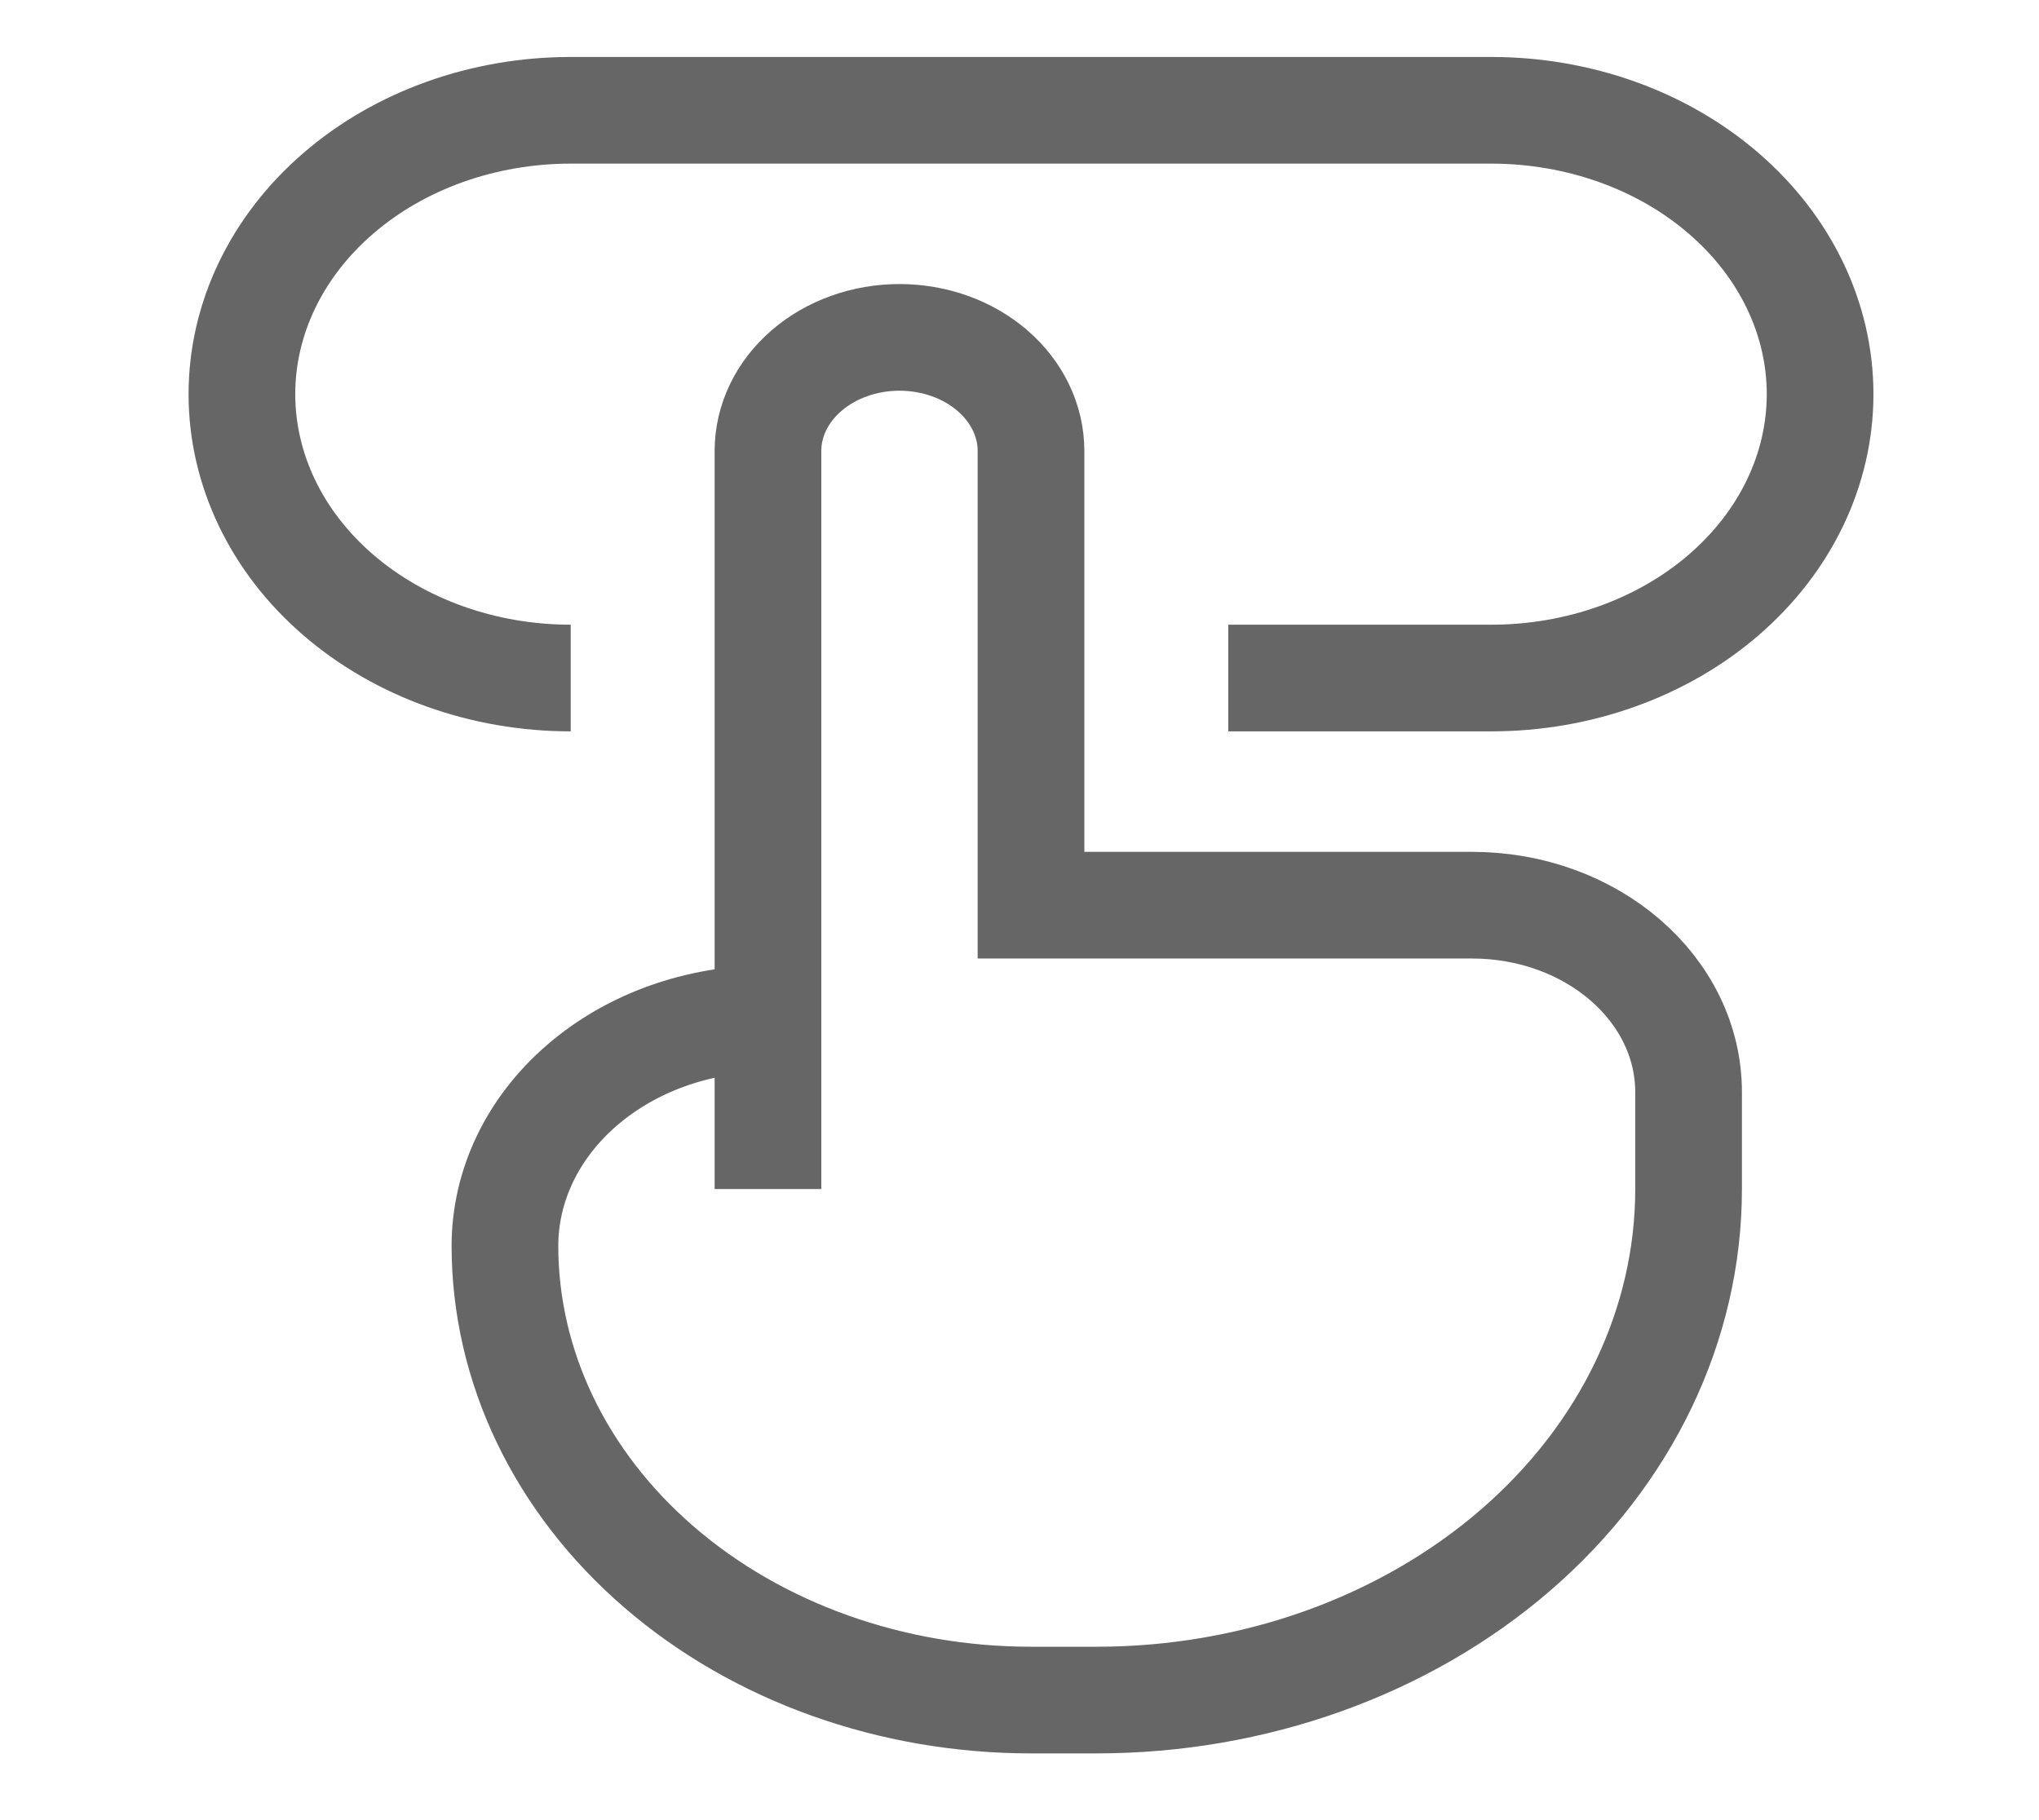 <svg width="28" height="25" viewBox="0 0 28 25" fill="none" xmlns="http://www.w3.org/2000/svg">
<g clip-path="url(#clip0_1119_49466)">
<path d="M10.546 16.332V13.992M10.546 13.992V6.194C10.546 5.78 10.736 5.383 11.075 5.091C11.414 4.798 11.873 4.634 12.352 4.634C12.831 4.634 13.29 4.798 13.629 5.091C13.967 5.383 14.158 5.78 14.158 6.194V12.433H20.213C21.857 12.433 23.188 13.582 23.188 15.002V16.332C23.188 18.194 22.332 19.979 20.808 21.295C19.283 22.611 17.216 23.351 15.061 23.351H14.158C12.242 23.351 10.404 22.694 9.05 21.524C7.695 20.354 6.934 18.767 6.934 17.112C6.934 16.285 7.314 15.491 7.992 14.906C8.669 14.321 9.588 13.992 10.546 13.992ZM16.867 9.313H20.479C21.676 9.313 22.825 8.902 23.671 8.171C24.518 7.44 24.994 6.448 24.994 5.414C24.994 4.38 24.518 3.388 23.671 2.657C22.825 1.925 21.676 1.515 20.479 1.515H7.837C6.639 1.515 5.491 1.925 4.644 2.657C3.797 3.388 3.322 4.38 3.322 5.414C3.322 6.448 3.797 7.44 4.644 8.171C5.491 8.902 6.639 9.313 7.837 9.313" stroke="#666666" stroke-width="1.465"/>
</g>
<defs>
<clipPath id="clip0_1119_49466">
<rect width="27.09" height="23.396" fill="white" transform="translate(0.613 0.735)"/>
</clipPath>
</defs>
</svg>
